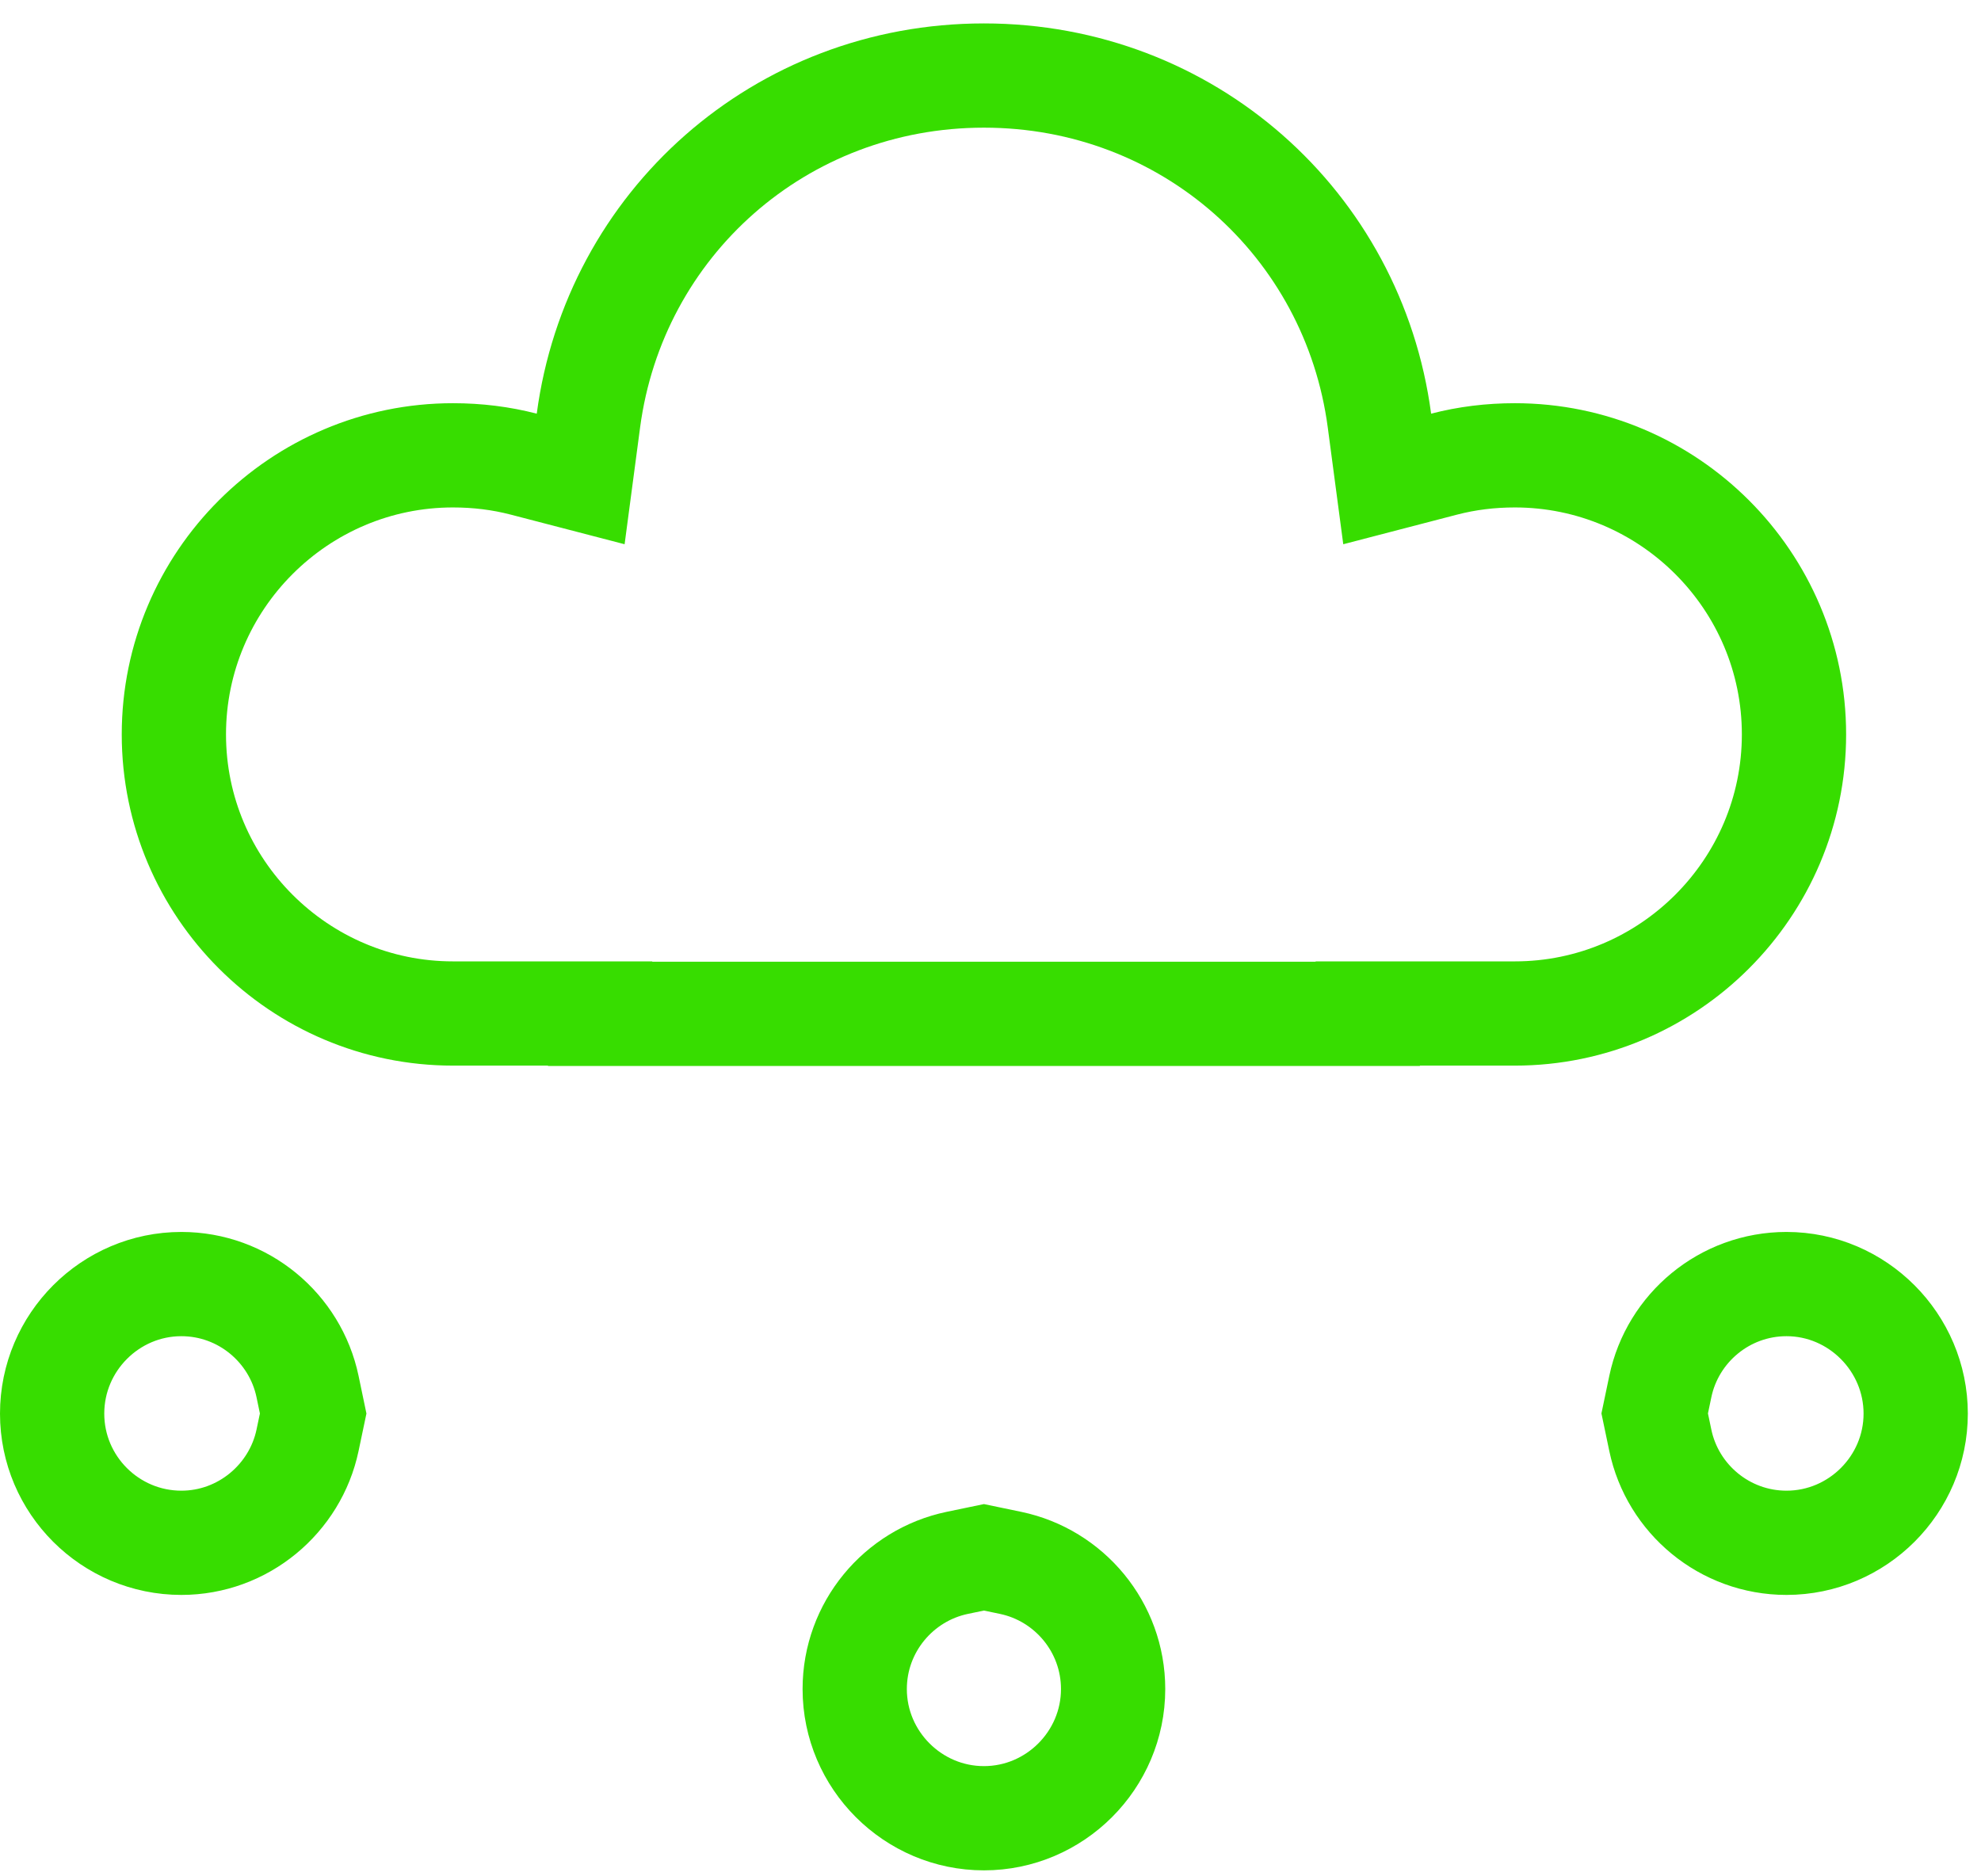 <svg width="57" height="54" viewBox="0 0 57 54" fill="none" xmlns="http://www.w3.org/2000/svg">
<path d="M47.773 41.452L47.611 40.678L47.773 39.904C48.125 38.218 49.622 36.955 51.404 36.955C53.444 36.955 55.121 38.635 55.121 40.683C55.121 42.727 53.448 44.401 51.404 44.401C49.622 44.401 48.125 43.138 47.773 41.452ZM39.355 29.168V29.178H38.703H29.387H28.735H27.887H27.235H17.918H17.267V29.168H15.767H13.034C8.612 29.168 5.003 25.567 5.003 21.136C5.003 16.705 8.612 13.104 13.034 13.104C13.733 13.104 14.412 13.187 15.066 13.357L16.708 13.784L16.931 12.103C17.683 6.443 22.451 2.174 28.311 2.174C34.17 2.174 38.939 6.443 39.691 12.103L39.914 13.784L41.555 13.357C42.209 13.187 42.889 13.104 43.587 13.104C48.01 13.104 51.619 16.705 51.619 21.136C51.619 25.567 48.01 29.168 43.587 29.168H40.855H39.355ZM27.542 44.979L28.311 44.819L29.079 44.979C30.766 45.332 32.028 46.829 32.028 48.61C32.028 50.654 30.355 52.328 28.311 52.328C26.267 52.328 24.593 50.654 24.593 48.61C24.593 46.829 25.856 45.332 27.542 44.979ZM8.849 39.904L9.011 40.68L8.849 41.451C8.496 43.13 6.997 44.401 5.218 44.401C3.172 44.401 1.5 42.736 1.5 40.683C1.5 38.627 3.176 36.955 5.218 36.955C6.999 36.955 8.496 38.218 8.849 39.904Z" stroke="#37DD00" stroke-width="3"/>
</svg>
